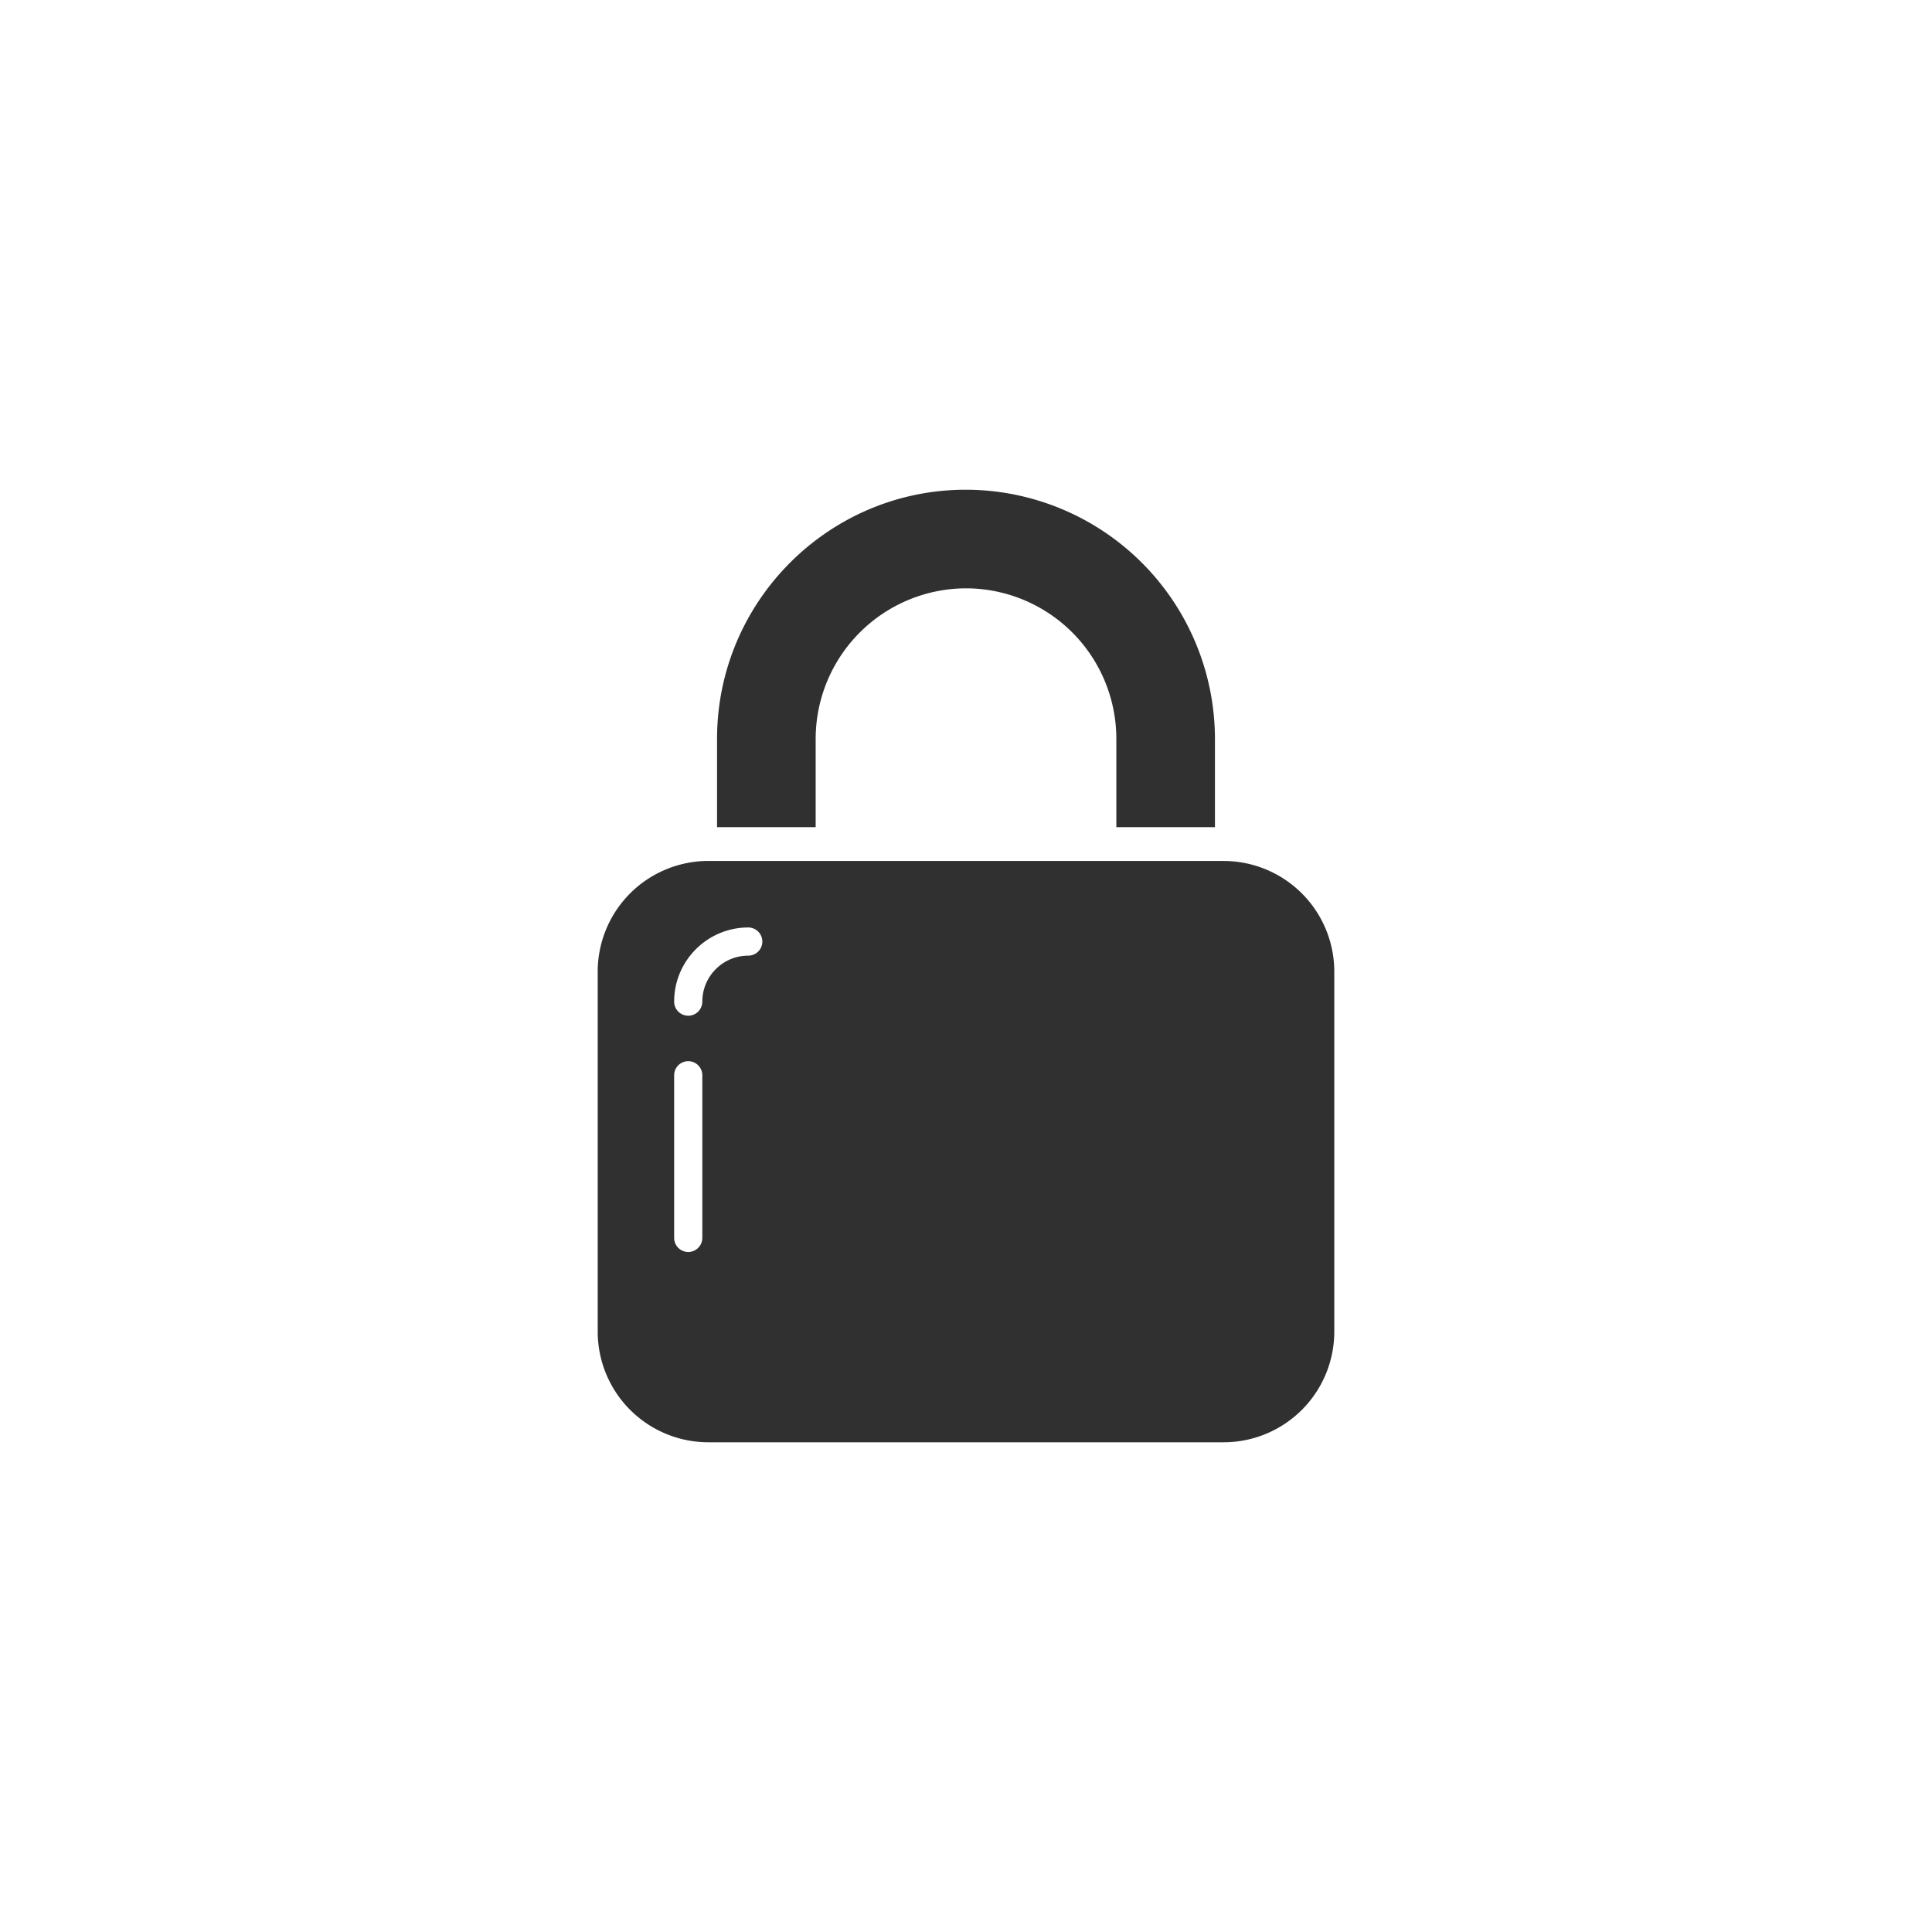<svg viewBox="0 0 48 48" xml:space="preserve" xmlns="http://www.w3.org/2000/svg">
  <g/>
  <path d="M17.1 26.364a.35.35 0 0 0-.35.35v4.04a.35.35 0 1 0 .7 0v-4.04a.35.35 0 0 0-.35-.35m1.491-3.322a1.844 1.844 0 0 0-1.841 1.842.35.35 0 1 0 .7 0c0-.63.512-1.142 1.141-1.142a.35.35 0 1 0 0-.7" style="fill:none"/>
  <path d="M23.995 12.167c-3.408 0-6.18 2.777-6.18 6.19v2.193h2.45v-2.193a3.744 3.744 0 0 1 3.74-3.74 3.74 3.74 0 0 1 3.73 3.74v2.193h2.45v-2.193a6.197 6.197 0 0 0-6.19-6.19m6.408 9.223H17.597a2.75 2.75 0 0 0-2.747 2.748v8.947a2.75 2.75 0 0 0 2.747 2.748h12.806a2.75 2.75 0 0 0 2.747-2.748v-8.947a2.75 2.75 0 0 0-2.747-2.747M18.59 23.743c-.63 0-1.141.513-1.141 1.142a.35.35 0 1 1-.7 0c0-1.016.826-1.842 1.841-1.842a.35.35 0 1 1 0 .7m-1.841 2.972a.35.35 0 1 1 .7 0v4.04a.35.35 0 1 1-.7 0z" style="fill:#303030"/>
</svg>
